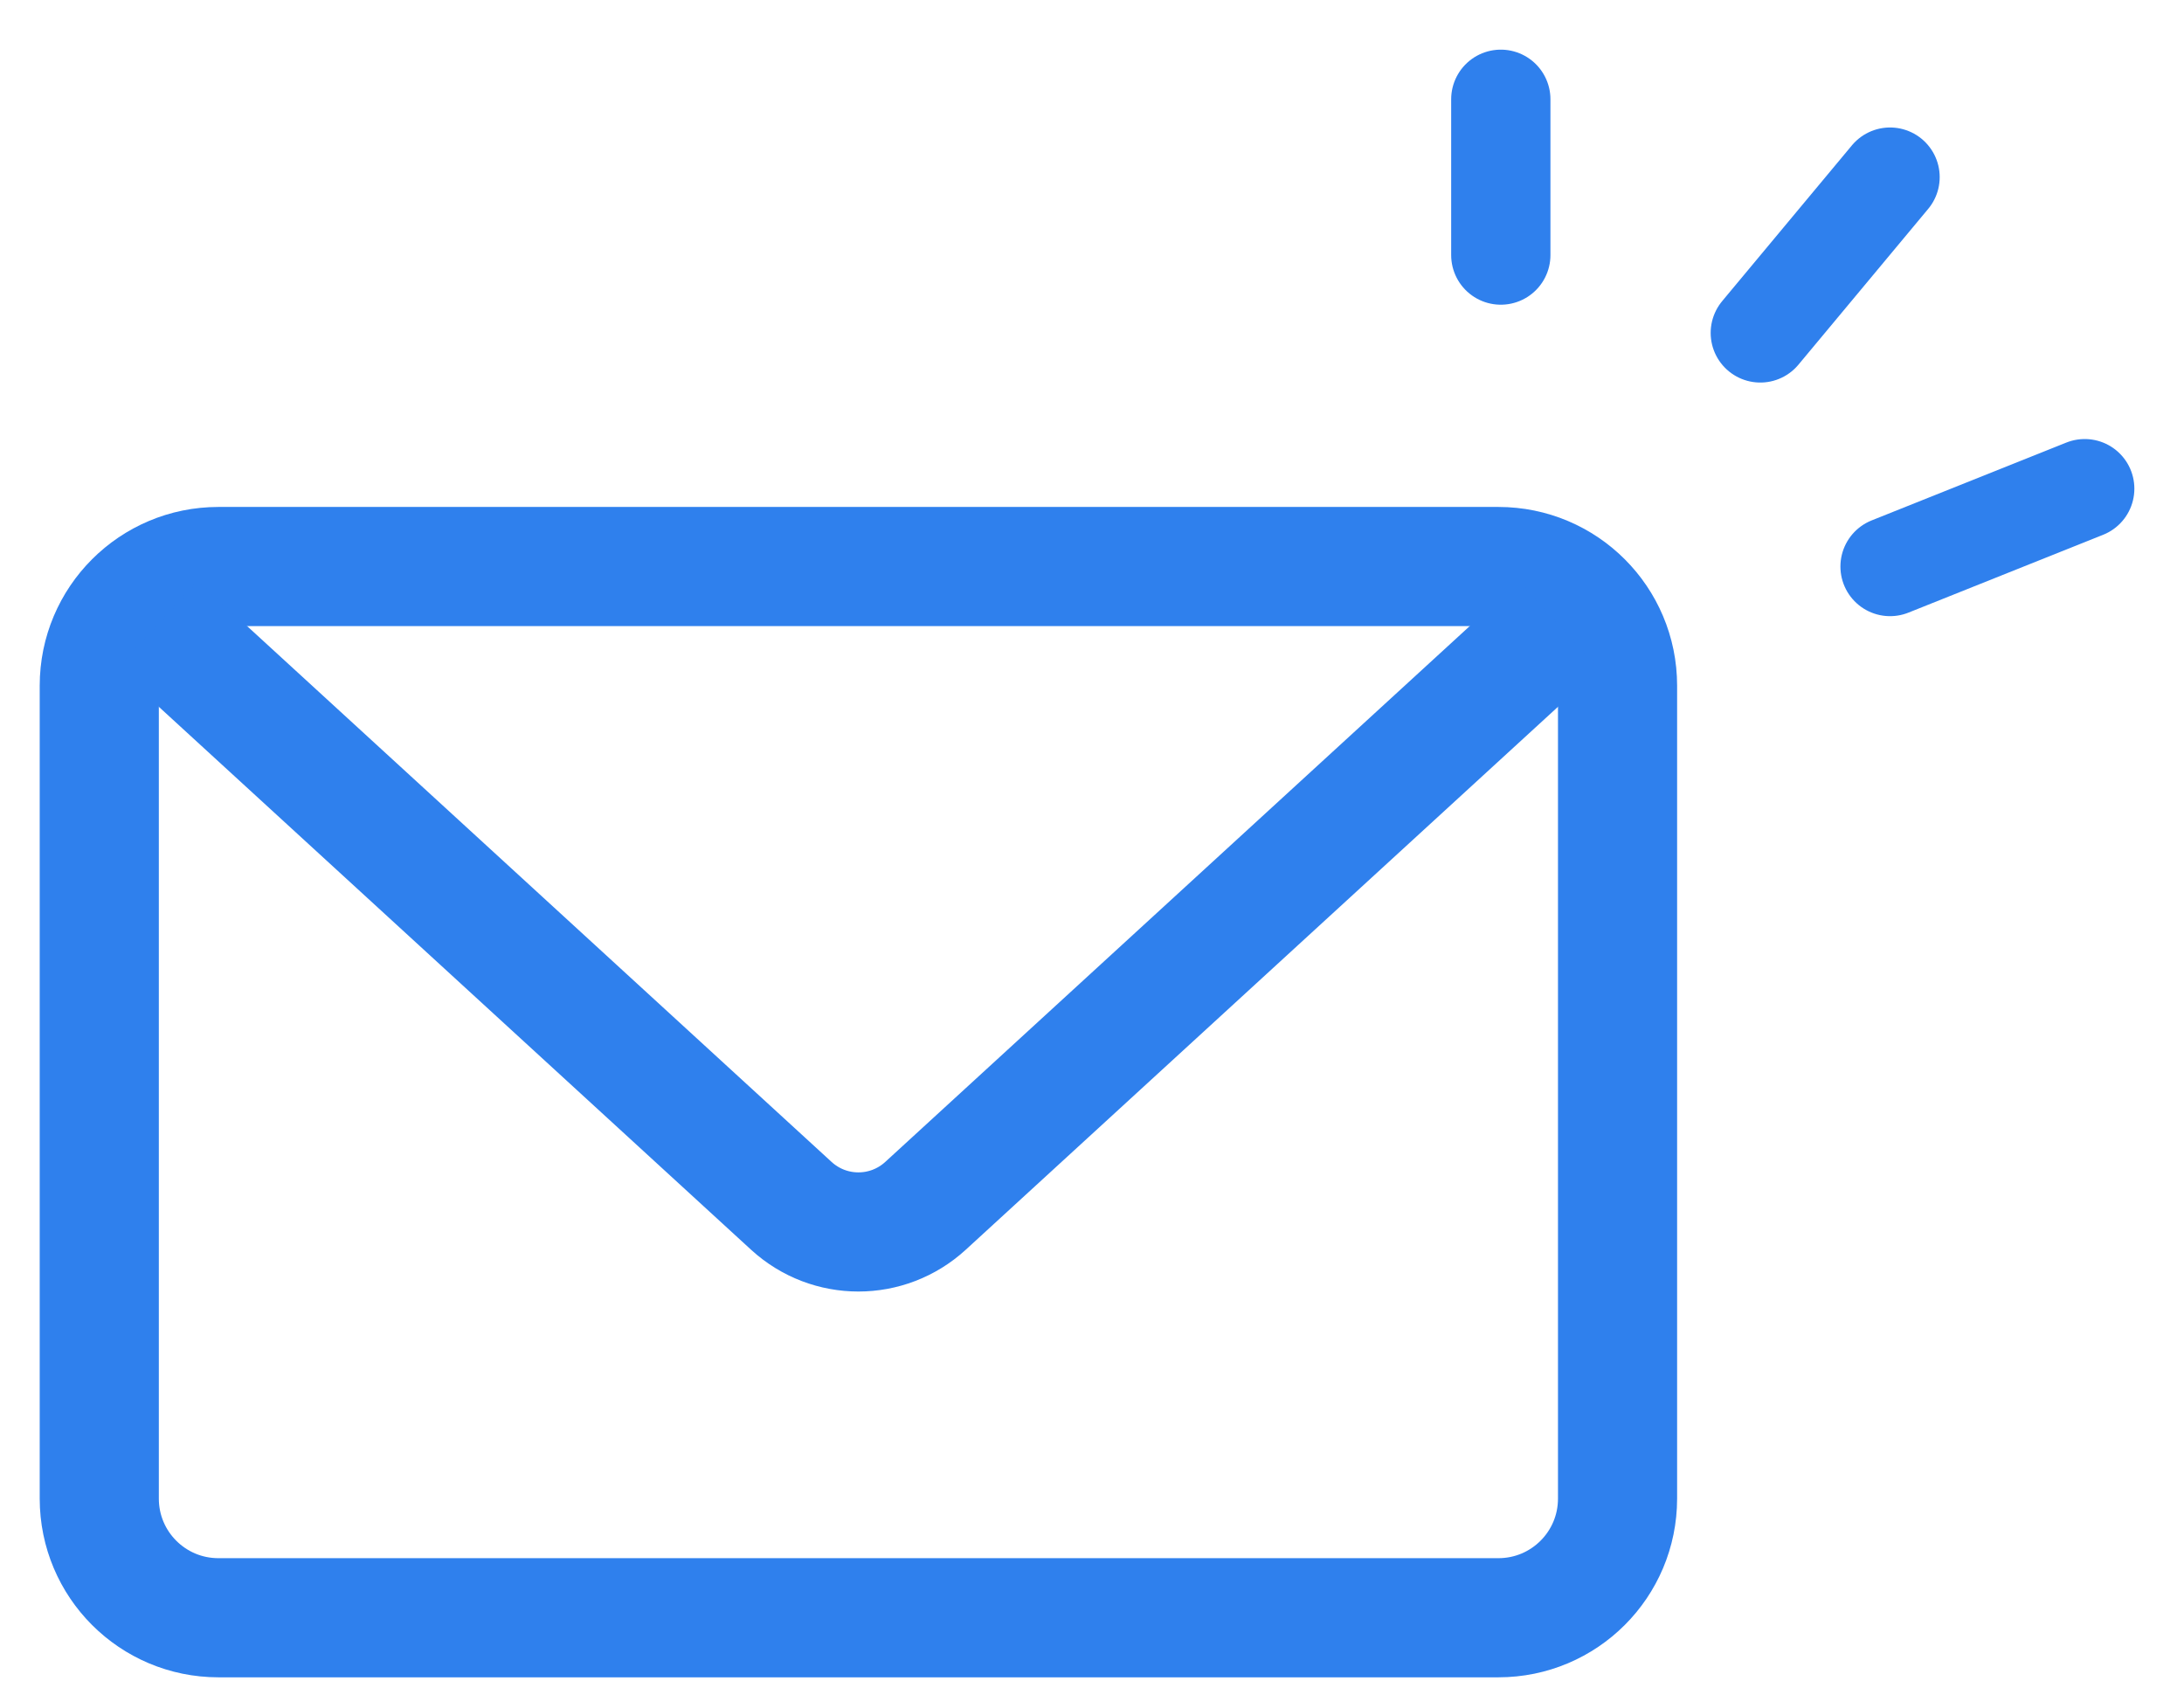 <svg width="22" height="17" viewBox="0 0 22 17" fill="none" xmlns="http://www.w3.org/2000/svg">
<path d="M1 6.906V15.094C1 15.757 1.537 16.294 2.2 16.294H15.094C15.757 16.294 16.294 15.757 16.294 15.094V7.15V6.906C16.294 6.243 15.757 5.706 15.094 5.706H8.647H2.2C1.537 5.706 1 6.243 1 6.906Z" stroke="#2F80ED" stroke-width="1.2" stroke-linecap="round"/>
<path d="M1.588 6.294L7.971 12.145C8.354 12.496 8.94 12.496 9.323 12.145L15.706 6.294" stroke="#2F80ED" stroke-width="1.2"/>
<path d="M19.039 1.784L17.732 3.353M19.039 5.706L21 4.922M15.118 2.569V1" stroke="#2F80ED" stroke-linecap="round" stroke-linejoin="round"/>
</svg>
